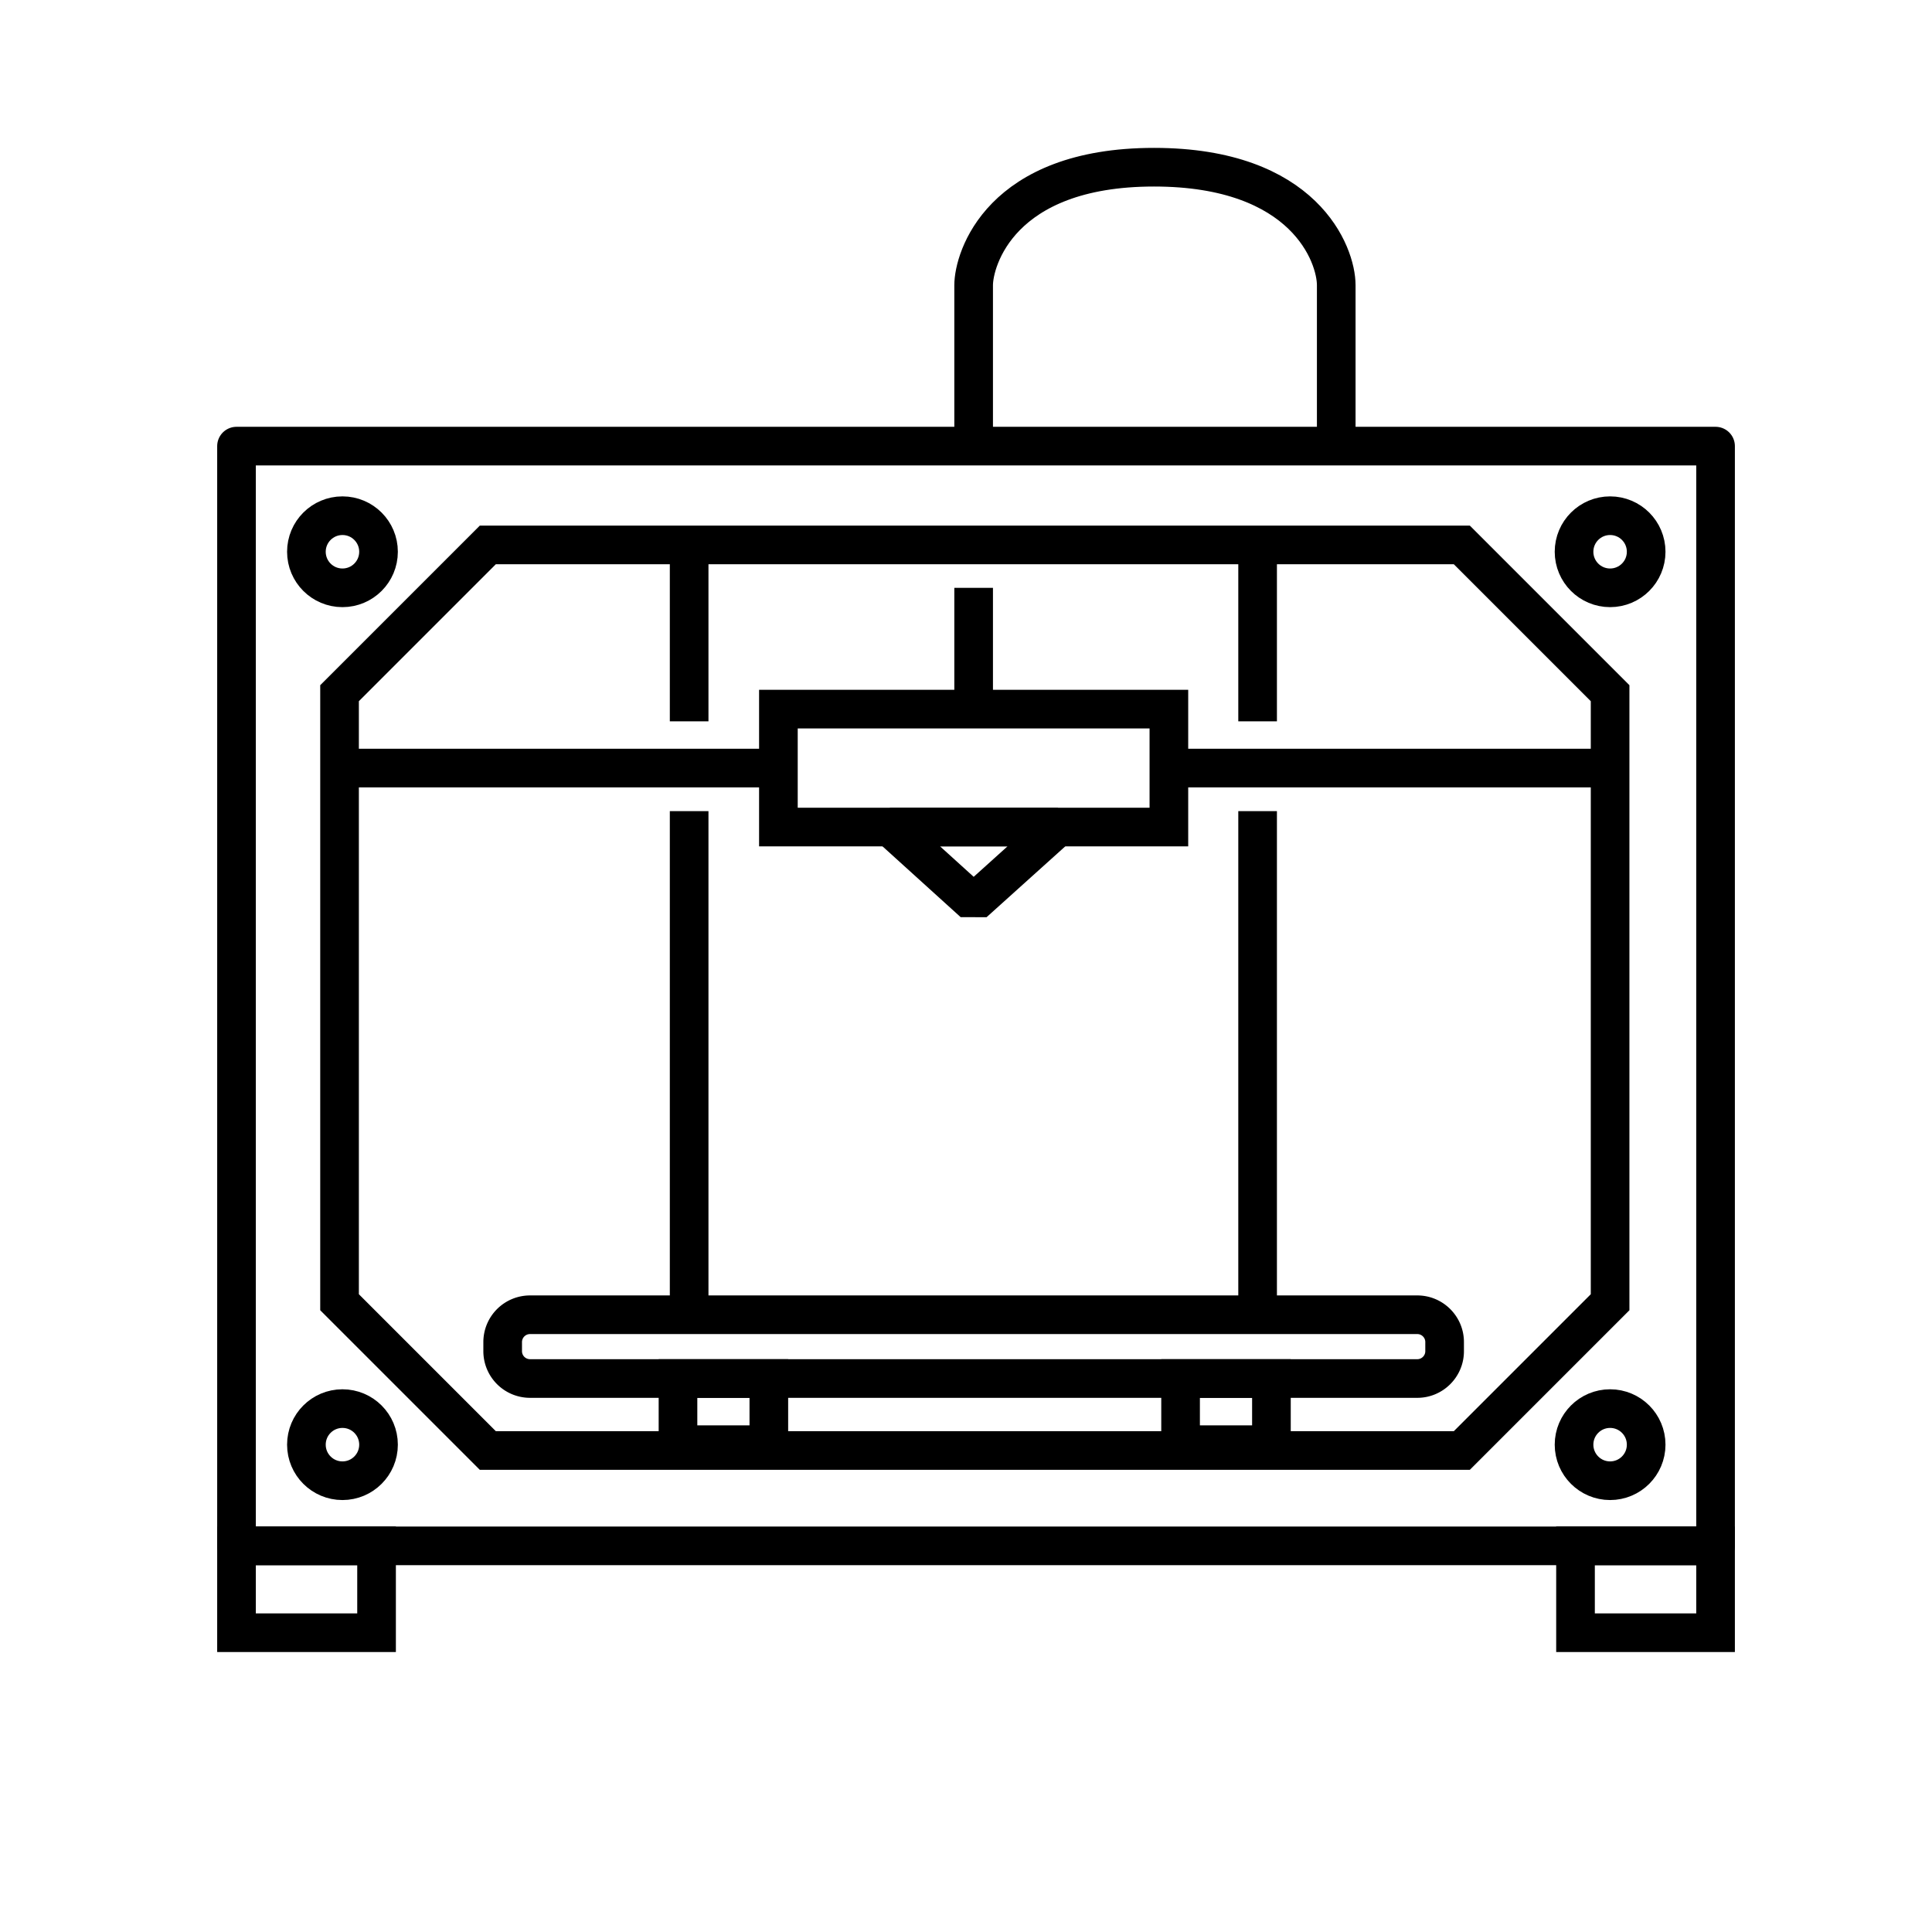 <svg xmlns="http://www.w3.org/2000/svg" xmlns:xlink="http://www.w3.org/1999/xlink" width="850.394" height="850.394" xmlns:v="https://vecta.io/nano"><style><![CDATA[.B{clip-path:url(#B)}.C{stroke-width:17.008}.D{stroke-miterlimit:10}]]></style><path d="M693.48 680.428h61.646v38.232H693.48zm-589.381 0h61.647v38.232h-61.647z" fill="none" stroke="#000" class="C D"/><defs><path id="A" d="M0 0h850.394v850.394H0z"/></defs><clipPath id="B"><use xlink:href="#A"/></clipPath><g fill="none" stroke="#000" class="C"><circle cx="150.74" cy="242.864" r="15.873" class="B"/><circle cx="150.74" cy="635.886" r="15.873" class="B"/><circle cx="708.707" cy="242.864" r="15.873" class="B"/><circle cx="708.707" cy="635.886" r="15.873" class="B"/><g class="D"><path d="M342.622 312.12h171.877v51.914H342.622zm281.243 294.647H233.256a12.04 12.04 0 0 1-12-12v-4.063a12.04 12.04 0 0 1 12-12h390.609c6.601 0 12 5.4 12 12v4.063c0 6.6-5.399 12-12 12z" class="B"/><path d="M298.426 606.767h39.987v29.119h-39.987zm221.222 0h39.986v29.119h-39.986zM303.336 357.022v221.683m250.216-221.683v221.683m0-338.843v77.637m-250.216-77.637v77.637M150.74 338.077h191.882m171.877 0h194.208M428.561 196.366v-70.855c0-11.225 11.571-51.914 79.387-51.914 66.413 0 80.214 38.585 80.214 51.914v70.855M428.561 309.895v-51.159" class="B"/><path d="M643.447 239.862H214.715l-65.26 65.26v268.073l65.26 65.26h428.732l65.26-65.26V305.122z" class="B"/><path stroke-linejoin="round" d="M104.099 196.366h651.028v484.062H104.099z" class="B"/><path stroke-linejoin="bevel" d="M428.561 397.398l-36.826-33.364h73.883z" class="B"/></g></g></svg>